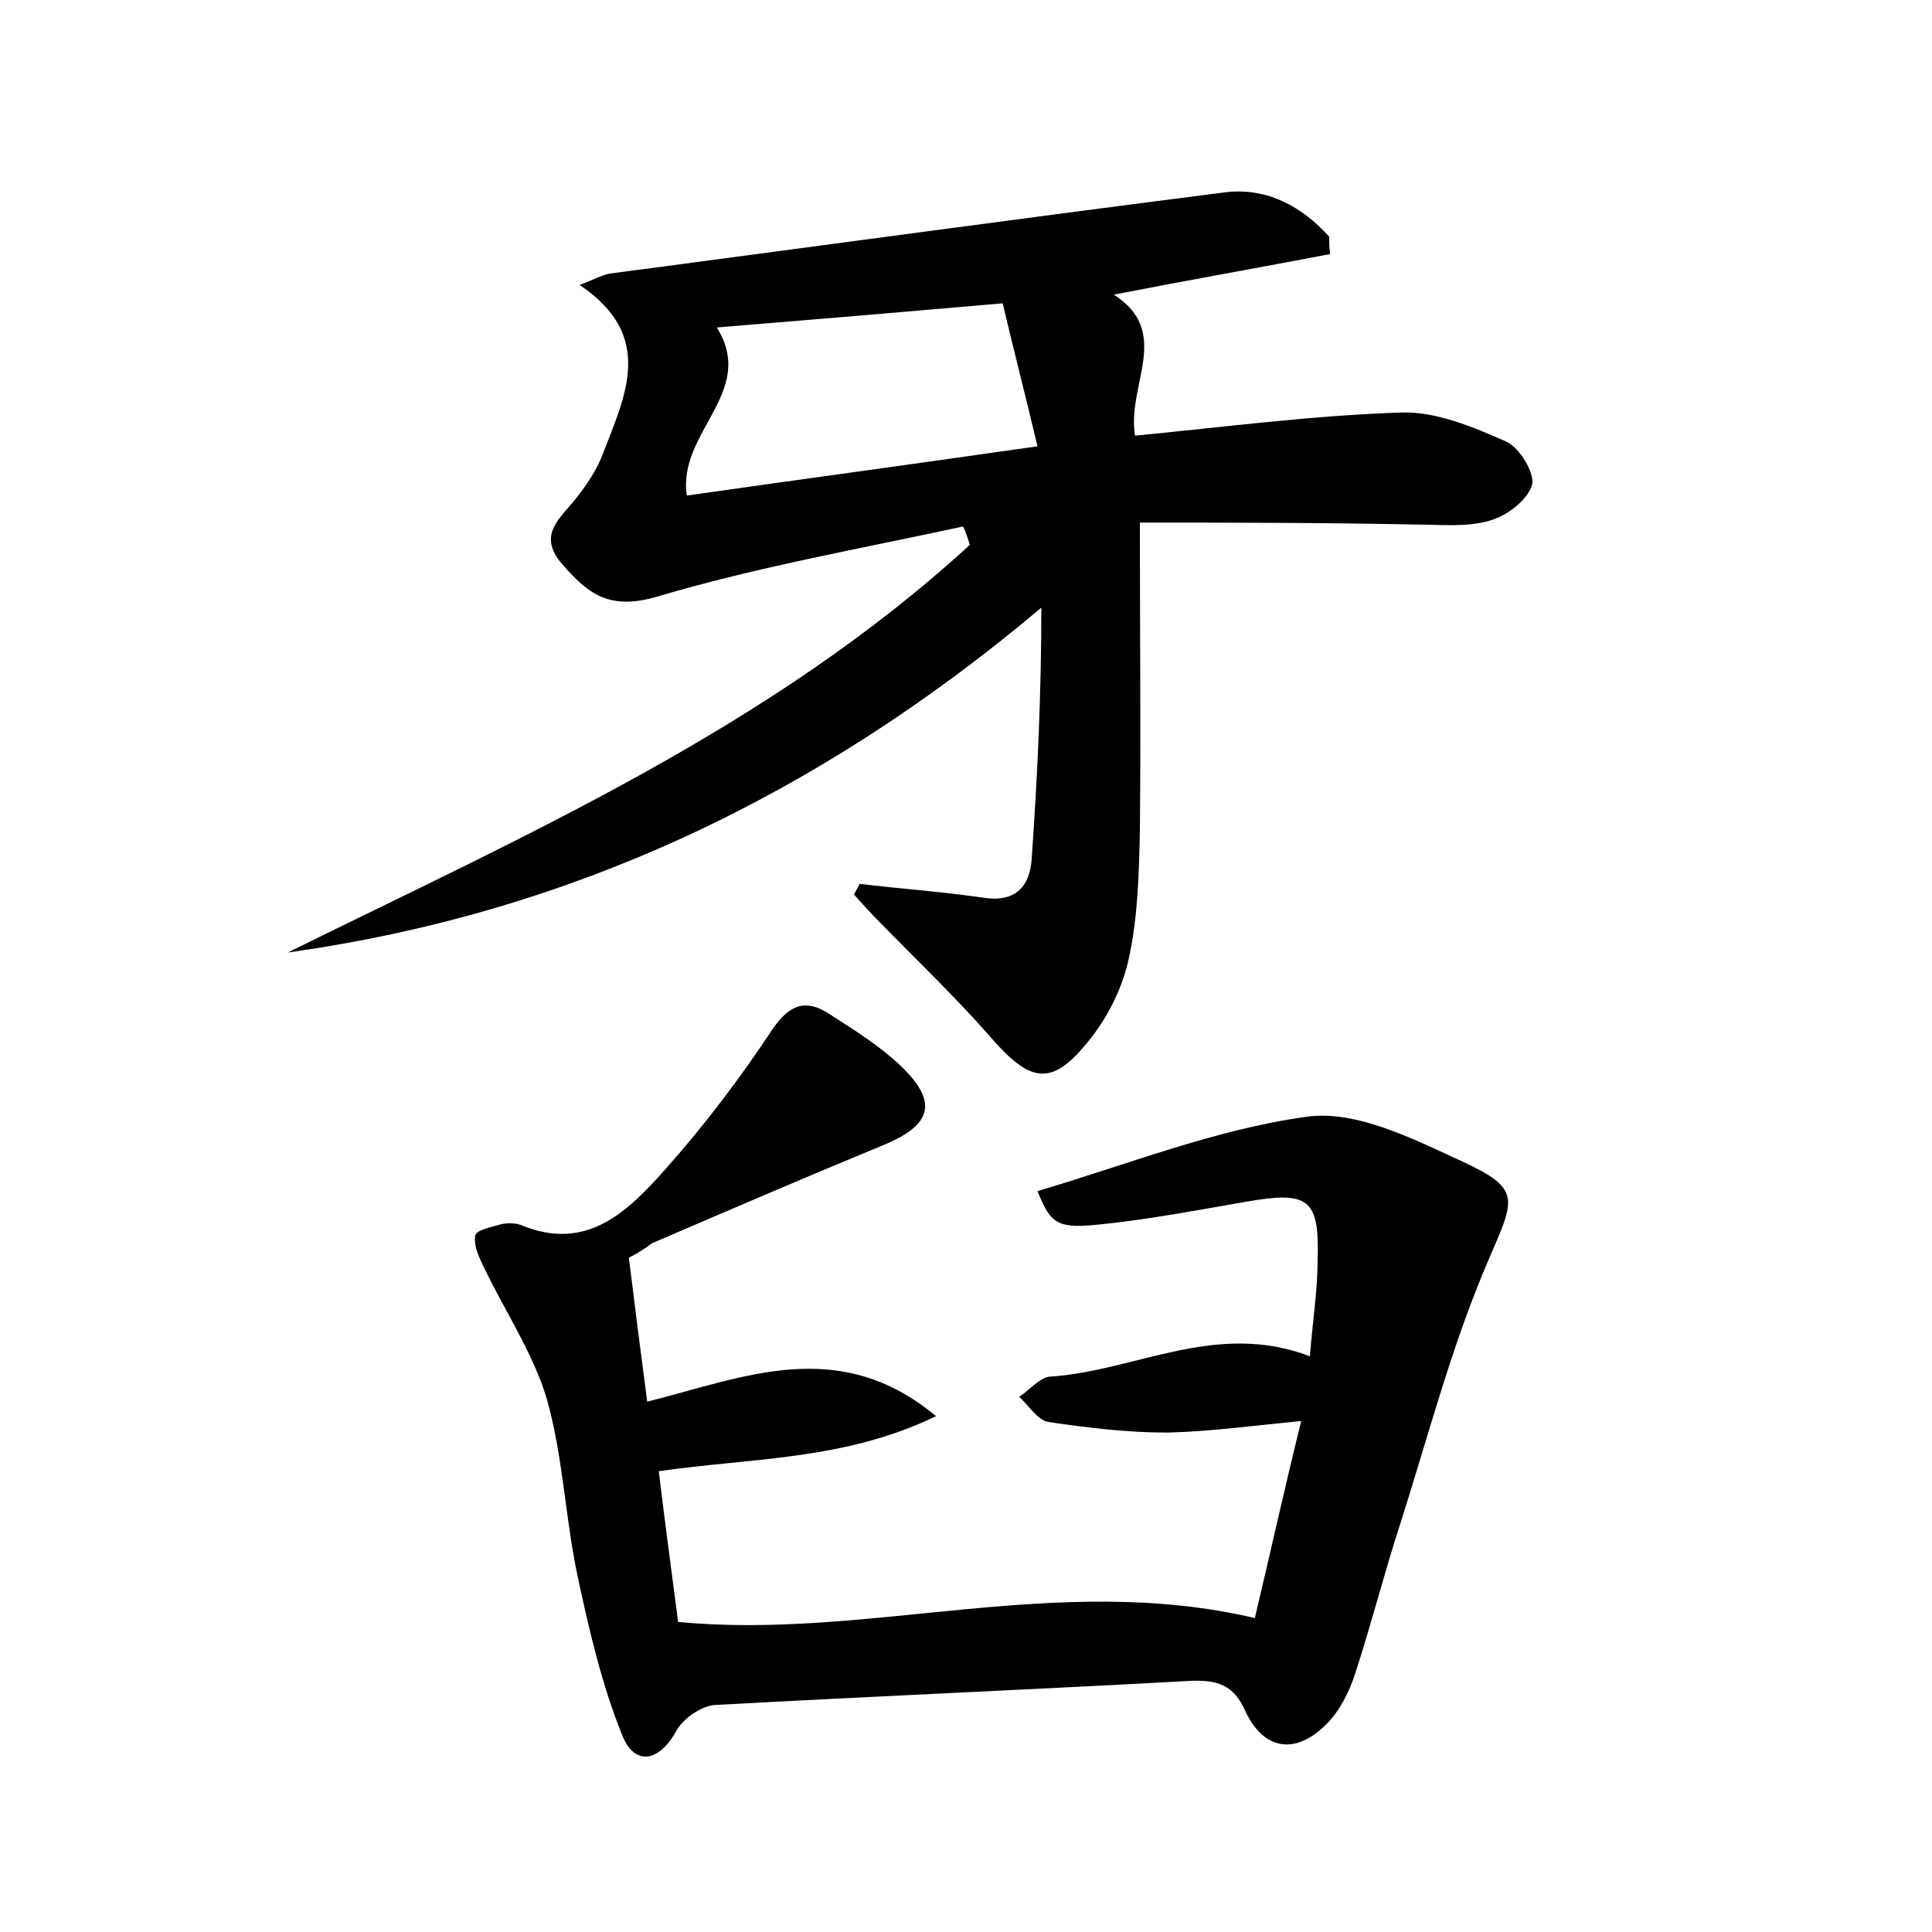 <?xml version="1.0" encoding="utf-8"?>
<!-- Generator: Adobe Illustrator 22.0.0, SVG Export Plug-In . SVG Version: 6.00 Build 0)  -->
<svg version="1.1" id="图层_1" xmlns="http://www.w3.org/2000/svg" xmlns:xlink="http://www.w3.org/1999/xlink" x="0px" y="0px"
	 viewBox="0 0 200 200" style="enable-background:new 0 0 200 200;" xml:space="preserve">
<style type="text/css">
	.st0{fill:#FFFFFF;}
</style>
<g>
	
	<path d="M118,54.1c0,10.9,0.1,21.4,0,32c-0.1,4.3-0.2,8.7-1.1,12.9c-0.6,3-2.1,6.1-4,8.5c-4,5.1-6.2,4.7-10.5-0.3
		c-3.6-4.1-7.5-7.8-11.3-11.7c-0.9-0.9-1.8-1.9-2.7-2.9c0.2-0.4,0.4-0.7,0.6-1.1c4.2,0.5,8.4,0.8,12.6,1.4c3.4,0.6,5-1,5.2-4
		c0.6-8.5,1-17.1,1-26C84.8,82.3,59.2,94.5,29.8,98.6c24.7-12.2,50-23.3,70.6-42.2c-0.2-0.6-0.4-1.3-0.7-1.9
		c-10.6,2.3-21.4,4.2-31.8,7.3c-4.9,1.4-7.1-0.4-9.7-3.4c-2.7-3.1-0.1-4.8,1.5-6.9c1.1-1.4,2.1-2.9,2.7-4.5c2.3-6,5.5-12.2-2.4-17.5
		c1.6-0.6,2.4-1.1,3.3-1.2c21.2-2.8,42.4-5.7,63.6-8.4c4.3-0.5,7.9,1.5,10.7,4.6c0,0.6,0,1.2,0.1,1.8c-7.3,1.4-14.7,2.7-22.4,4.2
		c6.1,3.9,1.3,9.4,2.2,14.6c9.3-0.9,18.4-2.1,27.6-2.4c3.6-0.1,7.4,1.5,10.8,3c1.4,0.6,3,3.3,2.7,4.5c-0.5,1.6-2.6,3.2-4.4,3.7
		c-2.4,0.7-5.1,0.4-7.6,0.4C136.8,54.1,127.1,54.1,118,54.1z M71.1,51.3c11.9-1.7,23.8-3.3,36.3-5.1c-1.3-5.5-2.5-10.1-3.6-14.8
		c-10.3,0.9-19.8,1.7-29.6,2.5C78.4,40.6,70.1,44.7,71.1,51.3z"/>
	<path d="M65.1,130.2c0.6,4.9,1.2,9.6,1.9,14.9c10-2.5,19.8-6.9,29.9,1.5c-9.5,4.6-19.1,4.3-28.7,5.7c0.6,5.1,1.3,10.2,2,15.6
		c19.6,1.9,39.2-5.2,59.7-0.4c1.5-6.3,3-13.1,4.8-20.4c-5.1,0.5-9.5,1.1-13.9,1.2c-4.1,0-8.2-0.5-12.3-1.1c-1.1-0.2-2-1.7-3-2.6
		c1.1-0.7,2.2-2.1,3.3-2.1c8.8-0.6,17.1-5.8,26.8-2.1c0.3-3.8,0.8-6.9,0.8-10c0.2-6.4-1-7.1-7.4-6c-5.2,0.9-10.4,1.9-15.6,2.4
		c-4.1,0.4-4.7-0.3-6-3.5c9.2-2.7,18.4-6.4,27.9-7.7c5.1-0.7,11,2.3,16,4.6c6.3,2.9,5.5,3.9,2.8,10.2c-3.8,8.8-6.2,18.1-9.1,27.2
		c-1.7,5.2-3,10.4-4.7,15.6c-0.6,1.9-1.6,3.9-3,5.3c-3.2,3.2-6.5,2.7-8.4-1.4c-1.2-2.7-2.9-3.2-5.6-3.1c-16.4,0.9-32.9,1.6-49.3,2.5
		c-1.4,0.1-3.3,1.4-4,2.7c-1.9,3.4-4.4,3.5-5.6,0.4c-2.1-5.2-3.4-10.8-4.6-16.4c-1.3-6.1-1.5-12.4-3.2-18.4c-1.4-4.7-4.3-9-6.5-13.6
		c-0.5-1-1.1-2.3-0.9-3.3c0.1-0.6,1.8-0.9,2.8-1.2c0.6-0.1,1.3-0.1,1.9,0.1c6.9,2.9,11.2-1.5,15.1-5.9c4-4.5,7.7-9.4,11-14.4
		c1.8-2.6,3.5-3.1,5.9-1.5c2.5,1.6,5.2,3.3,7.3,5.3c4,3.8,3.3,6.2-1.9,8.3c-8,3.3-15.9,6.7-23.8,10.1
		C66.7,129.3,65.9,129.8,65.1,130.2z"/>
	
</g>
</svg>
